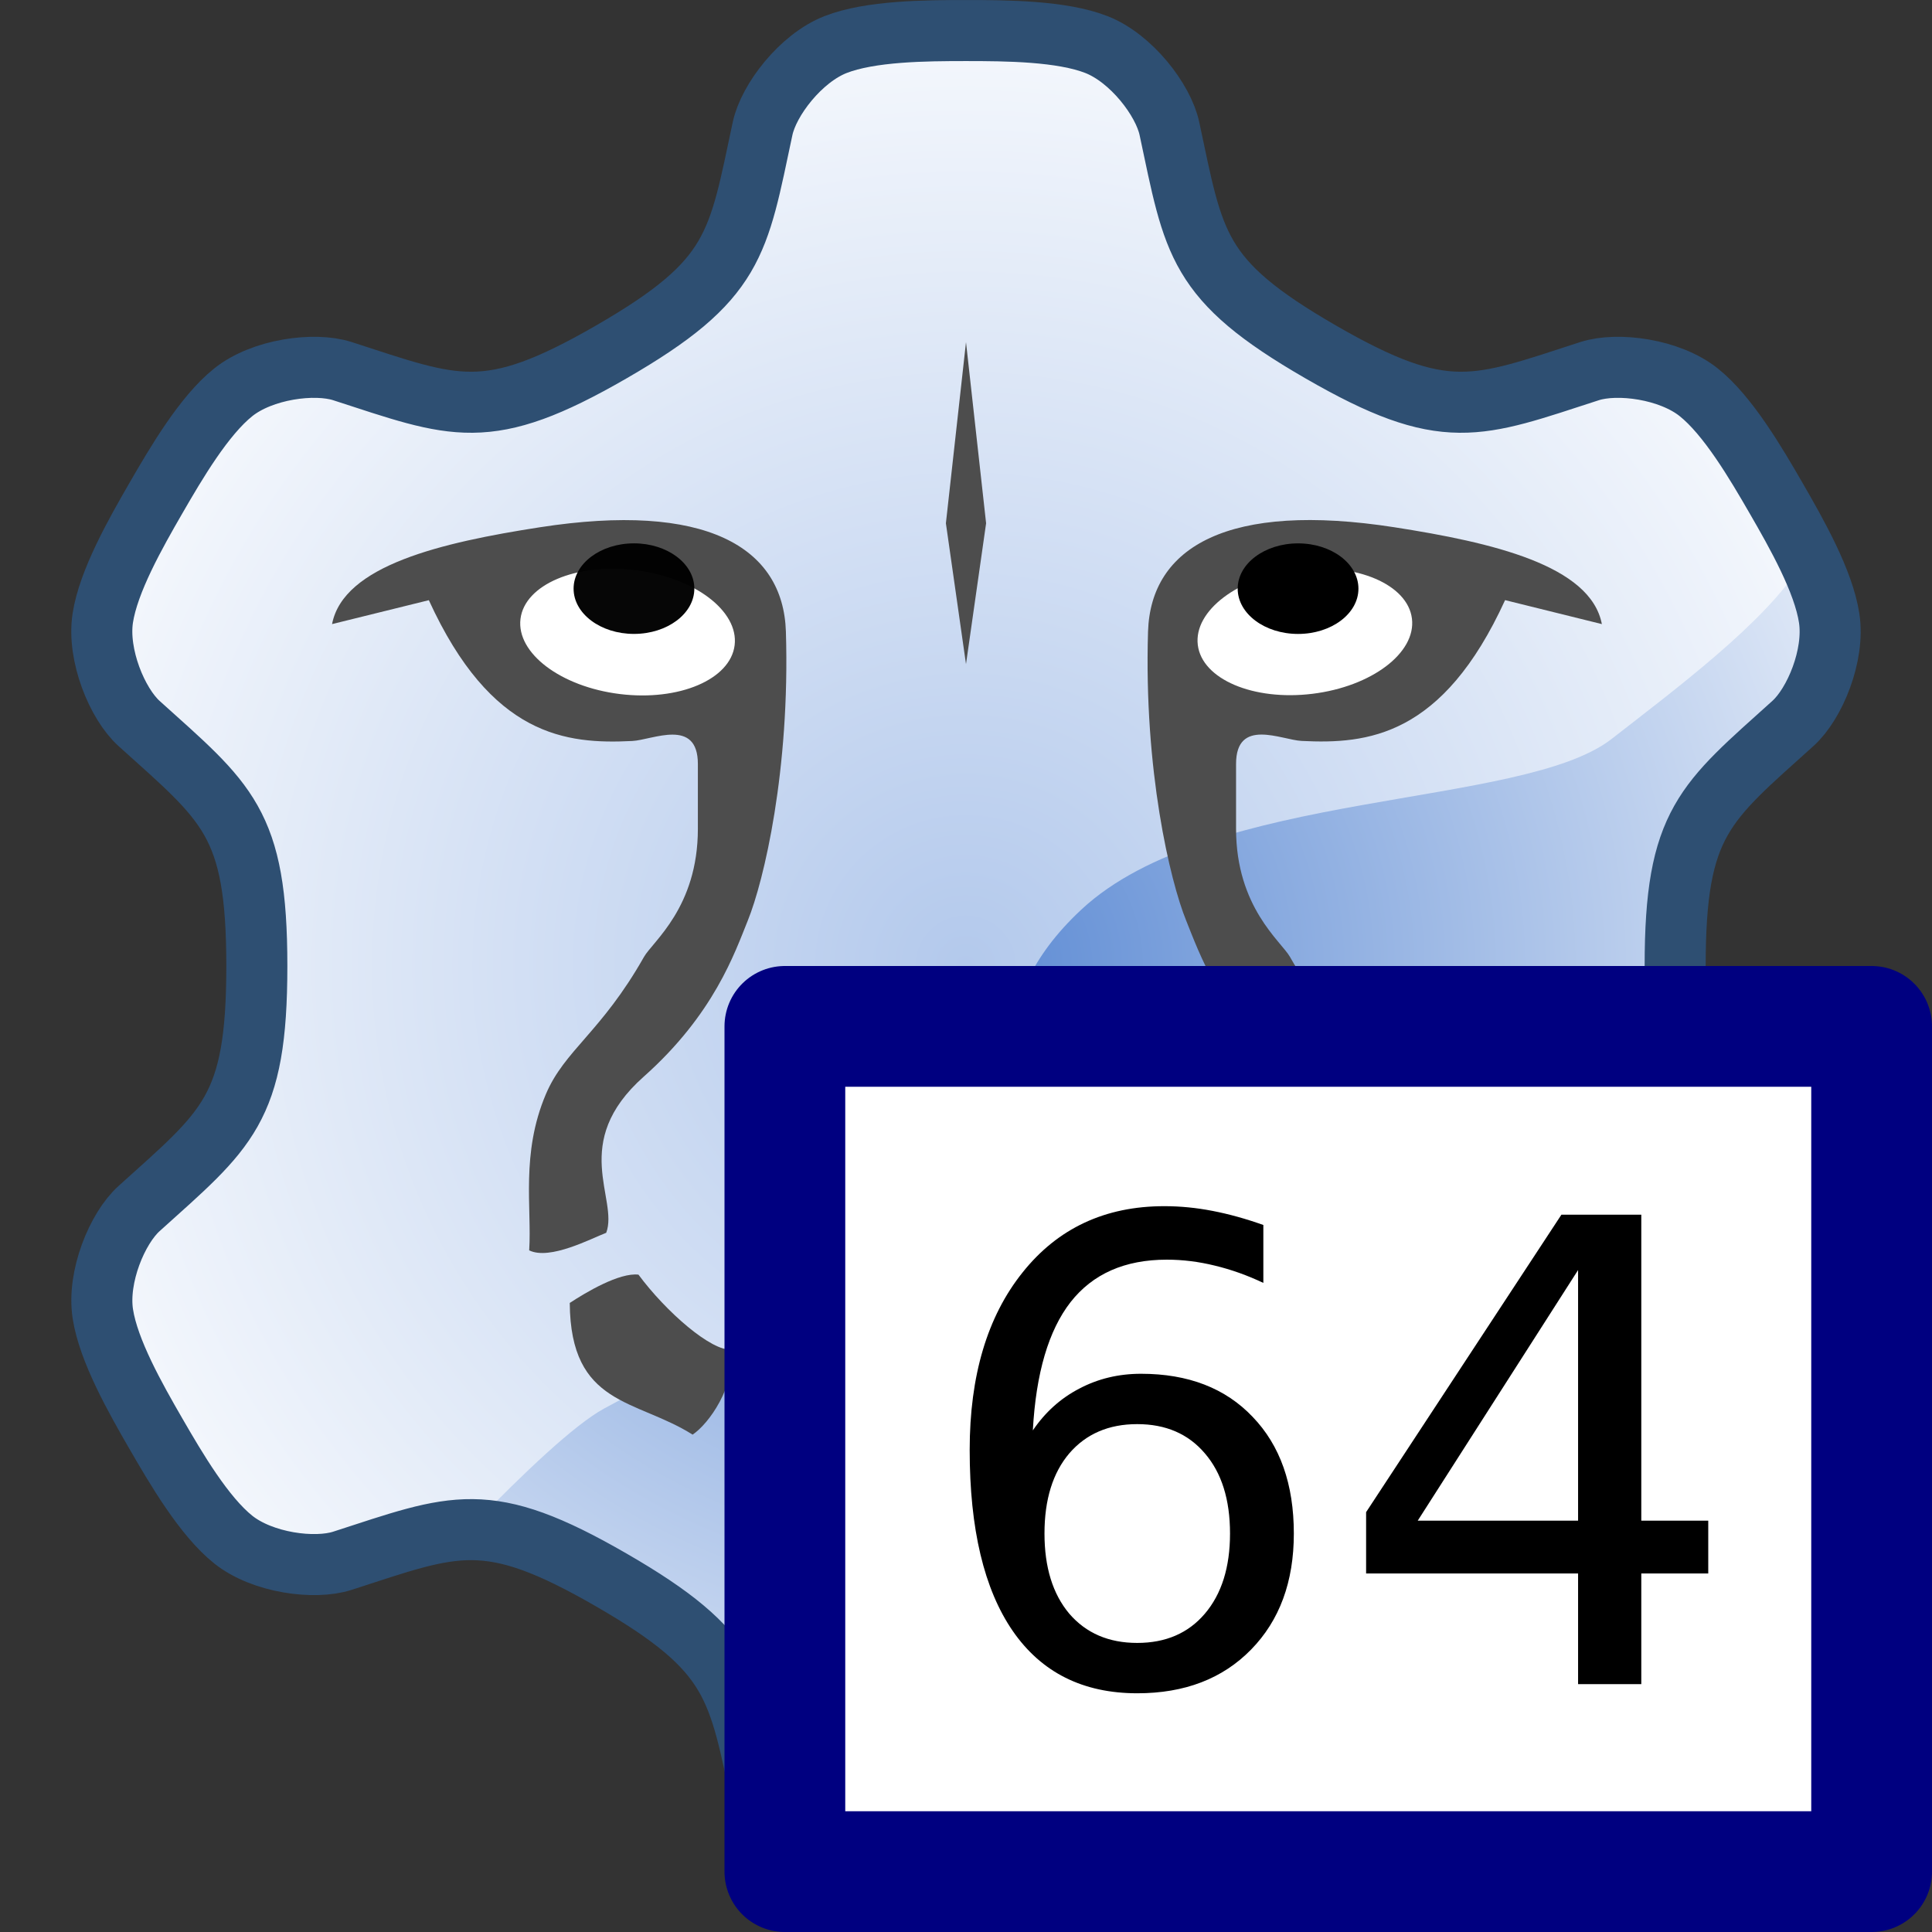 <?xml version="1.0" encoding="UTF-8" standalone="no"?>
<!-- This artwork by R. Eddy Martin is licensed under a Creative Commons Attribution-ShareAlike 4.0 (CC BY-SA) International License.
http://creativecommons.org/licenses/by-sa/4.0/
Based on original pixel artwork by Laurent Jacques.
(http://wiki.lazarus.freepascal.org/Wile64)
Original license unknown, but assumedly covered
under the same license as the Lazarus IDE. -->

<svg
   xmlns:dc="http://purl.org/dc/elements/1.1/"
   xmlns:cc="http://creativecommons.org/ns#"
   xmlns:rdf="http://www.w3.org/1999/02/22-rdf-syntax-ns#"
   xmlns:svg="http://www.w3.org/2000/svg"
   xmlns="http://www.w3.org/2000/svg"
   xmlns:xlink="http://www.w3.org/1999/xlink"
   xmlns:sodipodi="http://sodipodi.sourceforge.net/DTD/sodipodi-0.dtd"
   xmlns:inkscape="http://www.inkscape.org/namespaces/inkscape"
   version="1.1"
   id="svg2"
   viewBox="0 0 32 32"
   height="32"
   width="32"
   sodipodi:docname="laz_blue_64-32.svg"
   inkscape:version="0.92.4 (5da689c313, 2019-01-14)"
   inkscape:export-filename="laz_blue_64-32.png"
   inkscape:export-xdpi="96"
   inkscape:export-ydpi="96">
  <rect x="0" y="0" width="32" height="32" fill="#333333" stroke="none"/>
  <sodipodi:namedview
     pagecolor="#ffffff"
     bordercolor="#666666"
     borderopacity="1"
     objecttolerance="10"
     gridtolerance="10"
     guidetolerance="10"
     inkscape:pageopacity="0"
     inkscape:pageshadow="2"
     inkscape:window-width="1920"
     inkscape:window-height="1137"
     id="namedview37"
     showgrid="true"
     inkscape:zoom="20.771262"
     inkscape:cx="13.17757"
     inkscape:cy="15.244221"
     inkscape:window-x="-8"
     inkscape:window-y="-8"
     inkscape:window-maximized="1"
     inkscape:current-layer="svg2"
     inkscape:snap-global="true"
     inkscape:snap-bbox="true"
     inkscape:bbox-paths="true"
     inkscape:bbox-nodes="true"
     inkscape:snap-bbox-edge-midpoints="true"
     inkscape:snap-bbox-midpoints="true"
     inkscape:object-paths="true"
     inkscape:snap-intersection-paths="true"
     inkscape:snap-smooth-nodes="true"
     inkscape:snap-midpoints="true"
     inkscape:snap-object-midpoints="true"
     inkscape:snap-center="true"
     inkscape:snap-page="true"
     showguides="true"
     inkscape:guide-bbox="true">
    <inkscape:grid
       type="xygrid"
       id="grid931"
       spacingx="0.5"
       spacingy="0.5"
       empspacing="2" />
  </sodipodi:namedview>
  <defs
     id="defs4">
    <linearGradient
       id="linearGradient912-8">
      <stop
         id="stop908-2"
         offset="0"
         style="stop-color:#b3c9ec;stop-opacity:1" />
      <stop
         id="stop910-1"
         offset="1"
         style="stop-color:#ffffff;stop-opacity:1" />
    </linearGradient>
    <linearGradient
       id="linearGradient33100-1-7">
      <stop
         id="stop33102-7-9"
         offset="0"
         style="stop-color:#5d8bd4;stop-opacity:1" />
      <stop
         id="stop33104-9-4"
         offset="1"
         style="stop-color:#ffffff;stop-opacity:1" />
    </linearGradient>
    <radialGradient
       inkscape:collect="always"
       xlink:href="#linearGradient912-8"
       id="radialGradient1011"
       cx="24"
       cy="24"
       fx="24"
       fy="24"
       r="21.247"
       gradientTransform="matrix(0.847,0,0,0.847,-4.333,-4.333)"
       gradientUnits="userSpaceOnUse" />
    <radialGradient
       inkscape:collect="always"
       xlink:href="#linearGradient33100-1-7"
       id="radialGradient1042"
       cx="24"
       cy="23.927"
       fx="24"
       fy="23.927"
       r="21.139"
       gradientTransform="matrix(0.915,-3.2412862e-8,3.1295181e-8,0.883,-5.95,-5.129)"
       gradientUnits="userSpaceOnUse" />
    <linearGradient
       id="linearGradient33100">
      <stop
         style="stop-color:#e28e64;stop-opacity:1"
         offset="0"
         id="stop33102" />
      <stop
         style="stop-color:#ffffff;stop-opacity:1"
         offset="1"
         id="stop33104" />
    </linearGradient>
    <linearGradient
       id="linearGradient32954">
      <stop
         id="stop32956"
         offset="0"
         style="stop-color:#edb89f;stop-opacity:1" />
      <stop
         id="stop32958"
         offset="1"
         style="stop-color:#ffffff;stop-opacity:1" />
    </linearGradient>
  </defs>
  <g
     id="g937">
    <g
       transform="translate(0,16)"
       id="g935-5" />
    <g
       transform="translate(-45.234,0.357)"
       id="g935-6-3" />
    <path
       id="path1003"
       style="fill:url(#radialGradient1011);fill-opacity:1;stroke:none;stroke-width:1.333;stroke-linecap:butt;stroke-linejoin:round;stroke-miterlimit:4;stroke-dasharray:none;stroke-opacity:1"
       d="m 26.221,25.75 c 0.459,0.148 1.313,0.035 1.79,-0.348 0.478,-0.382 0.934,-1.158 1.267,-1.736 0.333,-0.577 0.777,-1.361 0.87,-1.965 C 30.241,21.096 29.912,20.299 29.554,19.976 28.109,18.672 27.623,18.363 27.624,16 27.623,13.637 28.109,13.328 29.554,12.024 29.912,11.701 30.241,10.904 30.149,10.299 30.056,9.694 29.612,8.911 29.279,8.334 28.946,7.757 28.489,6.98 28.012,6.598 27.534,6.216 26.68,6.102 26.221,6.25 24.369,6.85 23.858,7.116 21.812,5.934 19.765,4.753 19.74,4.178 19.333,2.274 19.233,1.803 18.707,1.12 18.137,0.897 17.567,0.675 16.667,0.668 16,0.668 c -0.667,0 -1.567,0.007 -2.137,0.23 C 13.293,1.12 12.767,1.803 12.667,2.274 12.26,4.178 12.235,4.753 10.188,5.934 8.142,7.116 7.631,6.85 5.779,6.25 5.32,6.102 4.466,6.216 3.988,6.598 3.511,6.98 3.054,7.757 2.721,8.334 2.388,8.911 1.944,9.694 1.851,10.299 1.759,10.904 2.088,11.701 2.446,12.024 3.891,13.328 4.377,13.637 4.376,16 c 3.966e-4,2.363 -0.486,2.672 -1.931,3.976 -0.358,0.323 -0.686,1.119 -0.594,1.724 0.092,0.605 0.536,1.388 0.87,1.965 0.333,0.577 0.79,1.353 1.267,1.736 0.478,0.382 1.332,0.496 1.79,0.348 1.852,-0.599 2.363,-0.866 4.409,0.316 2.047,1.181 2.071,1.756 2.479,3.66 0.101,0.471 0.626,1.154 1.196,1.377 0.57,0.223 1.47,0.23 2.137,0.23 0.667,1e-6 1.567,-0.007 2.137,-0.23 0.57,-0.223 1.095,-0.905 1.196,-1.377 0.407,-1.904 0.432,-2.479 2.479,-3.66 2.046,-1.182 2.557,-0.916 4.409,-0.316 z"
       inkscape:connector-curvature="0"
       sodipodi:nodetypes="cccssccccsscssssscssssscssssscssscscc" />
    <path
       id="path1026"
       d="m 12.244,3.957 c -0.09,0.233 -0.213,0.44 -0.362,0.641 0.15,-0.201 0.271,-0.408 0.362,-0.641 z m 7.513,0 c 0.091,0.233 0.212,0.44 0.362,0.641 -0.149,-0.201 -0.272,-0.408 -0.362,-0.641 z M 2.721,8.333 C 2.471,8.766 2.159,9.315 1.979,9.818 2.159,9.315 2.471,8.766 2.721,8.333 Z m 26.557,0 c 0.175,0.303 0.378,0.662 0.547,1.022 -0.169,-0.36 -0.372,-0.72 -0.547,-1.022 z m 0.547,1.022 c -0.575,0.949 -2.131,2.103 -3.13,2.883 -1.482,1.157 -6.646,0.83 -8.786,2.829 -1.743,1.627 -0.732,2.771 -3.181,5.564 -0.843,0.961 -3.103,1.806 -4.728,2.702 -0.49,0.27 -1.321,1.058 -2.148,1.91 0.633,-0.008 1.282,0.213 2.337,0.823 2.047,1.181 2.071,1.756 2.478,3.66 0.101,0.471 0.627,1.154 1.197,1.376 0.57,0.223 1.47,0.229 2.137,0.229 0.667,0 1.567,-0.007 2.137,-0.229 0.57,-0.223 1.096,-0.905 1.197,-1.376 0.407,-1.904 0.431,-2.479 2.478,-3.66 2.046,-1.182 2.558,-0.916 4.41,-0.316 0.459,0.148 1.313,0.035 1.79,-0.348 0.478,-0.382 0.934,-1.158 1.267,-1.736 0.333,-0.577 0.778,-1.361 0.87,-1.966 C 30.241,21.096 29.912,20.299 29.555,19.977 28.109,18.672 27.623,18.363 27.624,16 c -3.96e-4,-2.363 0.486,-2.672 1.931,-3.977 0.358,-0.323 0.686,-1.119 0.594,-1.724 -0.044,-0.288 -0.17,-0.617 -0.323,-0.944 z M 1.979,22.182 c 0.179,0.503 0.492,1.051 0.742,1.484 C 2.471,23.234 2.159,22.685 1.979,22.182 Z"
       style="fill:url(#radialGradient1042);fill-opacity:1;stroke:none;stroke-width:1.333;stroke-linecap:butt;stroke-linejoin:round;stroke-miterlimit:4;stroke-dasharray:none;stroke-opacity:1"
       inkscape:connector-curvature="0" />
    <g
       transform="matrix(0.667,0,0,0.667,5.2909956e-5,21.333)"
       id="g935-66" />
    <g
       transform="matrix(0.667,0,0,0.667,-40.636,6.899)"
       id="g935-1" />
    <path
       sodipodi:nodetypes="cccssccccsscssssscssssscssssscssscscc"
       inkscape:connector-curvature="0"
       d="m 26.329,25.853 c 0.463,0.15 1.327,0.035 1.809,-0.351 0.483,-0.386 0.944,-1.171 1.281,-1.754 0.337,-0.583 0.786,-1.375 0.879,-1.986 0.093,-0.611 -0.239,-1.416 -0.6,-1.742 C 28.237,18.7 27.746,18.388 27.746,16 c -4.01e-4,-2.388 0.491,-2.7 1.951,-4.018 0.362,-0.326 0.694,-1.131 0.6,-1.742 C 30.205,9.628 29.756,8.836 29.419,8.253 29.082,7.669 28.621,6.885 28.138,6.499 27.656,6.112 26.792,5.998 26.329,6.147 24.457,6.753 23.941,7.022 21.873,5.828 19.805,4.634 19.78,4.053 19.369,2.129 19.267,1.653 18.736,0.963 18.16,0.738 17.584,0.513 16.674,0.506 16,0.506 c -0.674,0 -1.584,0.007 -2.16,0.232 C 13.264,0.963 12.733,1.653 12.631,2.129 12.22,4.053 12.195,4.634 10.127,5.828 8.059,7.022 7.543,6.753 5.671,6.147 5.208,5.998 4.344,6.112 3.862,6.499 3.379,6.885 2.918,7.669 2.581,8.253 2.244,8.836 1.795,9.628 1.702,10.239 1.609,10.85 1.941,11.655 2.302,11.982 3.763,13.3 4.254,13.612 4.254,16 c 4.008e-4,2.388 -0.491,2.7 -1.951,4.018 -0.362,0.326 -0.694,1.131 -0.6,1.742 0.093,0.611 0.542,1.403 0.879,1.986 0.337,0.583 0.798,1.368 1.281,1.754 0.483,0.386 1.346,0.501 1.809,0.351 1.872,-0.606 2.388,-0.875 4.456,0.32 2.068,1.194 2.093,1.775 2.505,3.699 0.102,0.476 0.633,1.166 1.209,1.391 0.576,0.225 1.486,0.232 2.16,0.232 0.674,0 1.584,-0.007 2.16,-0.232 0.576,-0.225 1.107,-0.915 1.209,-1.391 0.411,-1.924 0.436,-2.505 2.505,-3.699 2.068,-1.194 2.584,-0.925 4.456,-0.32 z"
       style="fill:none;stroke:#2e4f72;stroke-width:1.011;stroke-linecap:butt;stroke-linejoin:round;stroke-miterlimit:4;stroke-dasharray:none;stroke-opacity:1"
       id="path989" />
    <path
       sodipodi:nodetypes="ccccc"
       inkscape:connector-curvature="0"
       id="path1110"
       d="M 16,5.667 15.667,8.667 16,11 16.333,8.667 Z"
       style="fill:#4d4d4d;stroke:none;stroke-width:0.667px;stroke-linecap:butt;stroke-linejoin:miter;stroke-opacity:1" />
    <g
       transform="translate(-37.269,13.128)"
       id="g935-2" />
    <path
       id="path4907-6-4"
       style="fill:#4d4d4d;stroke:none;stroke-width:0.148px;stroke-linecap:butt;stroke-linejoin:miter;stroke-opacity:1"
       d="m 16.048,22.913 c 0.988,-0.781 1.621,-1.471 2.881,-2.24 0.549,-0.335 1.135,-1.738 0,-2.388 -0.497,-0.285 -1.042,-0.483 -2.881,0.012 z m 0,0 c -0.988,-0.781 -1.621,-1.471 -2.881,-2.24 -0.549,-0.335 -1.135,-1.738 0,-2.388 0.497,-0.285 1.042,-0.483 2.881,0.012 z"
       inkscape:connector-curvature="0"
       sodipodi:nodetypes="csscccsscc" />
    <path
       style="fill:#4d4d4d;fill-opacity:1;stroke:none;stroke-width:1.825px;stroke-linecap:butt;stroke-linejoin:miter;stroke-opacity:1"
       d="m 26.532,10.337 c -0.187,-0.974 -1.818,-1.352 -3.437,-1.604 -2.743,-0.426 -4.036,0.319 -4.08,1.729 -0.07,2.291 0.364,4.126 0.631,4.784 0.216,0.533 0.559,1.55 1.724,2.586 1.233,1.095 0.412,2.023 0.621,2.586 0.25,0.095 0.933,0.459 1.276,0.291 -0.045,-0.707 0.141,-1.602 -0.276,-2.586 -0.31,-0.731 -0.919,-1.027 -1.625,-2.274 -0.145,-0.256 -0.893,-0.82 -0.893,-2.122 v -1.073 c 0,-0.774 0.755,-0.398 1.086,-0.382 1.092,0.055 2.336,-0.071 3.37,-2.332 z"
       id="path849-2"
       inkscape:connector-curvature="0"
       sodipodi:nodetypes="cssssccssssscc" />
    <path
       style="fill:#4d4d4d;stroke:none;stroke-width:1.825px;stroke-linecap:butt;stroke-linejoin:miter;stroke-opacity:1"
       d="m 22.595,21.581 c -0.269,-0.177 -0.823,-0.506 -1.138,-0.469 -0.455,0.614 -1.208,1.275 -1.552,1.244 -0.043,0.616 0.378,1.218 0.655,1.406 0.94,-0.594 2.024,-0.469 2.035,-2.182 z"
       id="path851-7"
       inkscape:connector-curvature="0"
       sodipodi:nodetypes="ccccc" />
    <ellipse
       style="opacity:1;fill:#ffffff;fill-opacity:1;stroke:none;stroke-width:9.124;stroke-linecap:round;stroke-linejoin:round;stroke-miterlimit:4;stroke-dasharray:none;stroke-opacity:1;paint-order:normal"
       id="ellipse853-3"
       cx="-20.166"
       cy="13.016"
       rx="1.786"
       ry="1.034"
       transform="matrix(-0.993,0.122,0.122,0.993,0,0)" />
    <path
       sodipodi:nodetypes="cssssccssssscc"
       inkscape:connector-curvature="0"
       id="path1043-2"
       d="M 5.5,10.337 C 5.687,9.364 7.318,8.985 8.937,8.734 c 2.743,-0.426 4.036,0.319 4.08,1.729 0.07,2.291 -0.364,4.126 -0.631,4.784 -0.216,0.533 -0.559,1.55 -1.724,2.586 -1.233,1.095 -0.412,2.023 -0.621,2.586 -0.25,0.095 -0.933,0.459 -1.276,0.291 0.045,-0.707 -0.141,-1.602 0.276,-2.586 0.31,-0.731 0.919,-1.027 1.625,-2.274 0.145,-0.256 0.893,-0.82 0.893,-2.122 v -1.073 c 0,-0.774 -0.755,-0.398 -1.086,-0.382 -1.092,0.055 -2.336,-0.071 -3.37,-2.332 z"
       style="fill:#4d4d4d;fill-opacity:1;stroke:none;stroke-width:1.825px;stroke-linecap:butt;stroke-linejoin:miter;stroke-opacity:1" />
    <path
       sodipodi:nodetypes="ccccc"
       inkscape:connector-curvature="0"
       id="path1045-9"
       d="m 9.437,21.581 c 0.269,-0.177 0.823,-0.506 1.138,-0.469 0.455,0.614 1.208,1.275 1.552,1.244 0.043,0.616 -0.378,1.218 -0.655,1.406 -0.94,-0.594 -2.024,-0.469 -2.035,-2.182 z"
       style="fill:#4d4d4d;stroke:none;stroke-width:1.825px;stroke-linecap:butt;stroke-linejoin:miter;stroke-opacity:1" />
    <ellipse
       transform="matrix(0.993,0.122,-0.122,0.993,0,0)"
       ry="1.034"
       rx="1.786"
       cy="9.119"
       cx="11.588"
       id="ellipse1051-9"
       style="opacity:1;fill:#ffffff;fill-opacity:1;stroke:none;stroke-width:9.124;stroke-linecap:round;stroke-linejoin:round;stroke-miterlimit:4;stroke-dasharray:none;stroke-opacity:1;paint-order:normal" />
    <ellipse
       ry="0.75"
       rx="1"
       cy="9.75"
       cx="21.5"
       id="path863"
       style="opacity:1;fill:#000000;fill-opacity:1;stroke:none;stroke-width:6.59;stroke-linecap:butt;stroke-linejoin:round;stroke-miterlimit:4;stroke-dasharray:none;stroke-opacity:0.976;paint-order:normal" />
    <ellipse
       transform="matrix(1,-7.0667244e-4,5.5835895e-4,1,0,0)"
       ry="0.75"
       rx="1"
       style="opacity:1;fill:#000000;fill-opacity:0.976;stroke:none;stroke-width:6.59;stroke-linecap:butt;stroke-linejoin:round;stroke-miterlimit:4;stroke-dasharray:none;stroke-opacity:0.976;paint-order:normal"
       id="circle865-4"
       cx="10.495"
       cy="9.757" />
    <g
       transform="translate(-82.503,-2.515)"
       id="g935-6-9" />
    <g
       transform="translate(-77.274,4.866)"
       id="g935-64" />
    <g
       transform="translate(-86.247,3.613)"
       id="g935-1-8" />
    <g
       transform="translate(-801.779,-1202.429)"
       id="text846"
       style="font-style:normal;font-weight:normal;font-size:10.667px;line-height:25px;font-family:sans-serif;letter-spacing:0px;word-spacing:0px;fill:#000000;fill-opacity:1;stroke:none;stroke-width:1px;stroke-linecap:butt;stroke-linejoin:miter;stroke-opacity:1"
       aria-label="7" />
    <g
       transform="translate(-827.798,-1207.135)"
       id="text846-8"
       style="font-style:normal;font-weight:normal;font-size:10.667px;line-height:25px;font-family:sans-serif;letter-spacing:0px;word-spacing:0px;fill:#000000;fill-opacity:1;stroke:none;stroke-width:1px;stroke-linecap:butt;stroke-linejoin:miter;stroke-opacity:1"
       aria-label="7" />
    <g
       transform="translate(-856.26,-1232.284)"
       id="text846-7"
       style="font-style:normal;font-weight:normal;font-size:10.667px;line-height:25px;font-family:sans-serif;letter-spacing:0px;word-spacing:0px;fill:#000000;fill-opacity:1;stroke:none;stroke-width:1px;stroke-linecap:butt;stroke-linejoin:miter;stroke-opacity:1"
       aria-label="7" />
    <g
       transform="translate(-882.278,-1236.99)"
       id="text846-8-6"
       style="font-style:normal;font-weight:normal;font-size:10.667px;line-height:25px;font-family:sans-serif;letter-spacing:0px;word-spacing:0px;fill:#000000;fill-opacity:1;stroke:none;stroke-width:1px;stroke-linecap:butt;stroke-linejoin:miter;stroke-opacity:1"
       aria-label="7" />
    <g
       transform="translate(-850.779,-1202.429)"
       id="text846-6"
       style="font-style:normal;font-weight:normal;font-size:10.667px;line-height:25px;font-family:sans-serif;letter-spacing:0px;word-spacing:0px;fill:#000000;fill-opacity:1;stroke:none;stroke-width:1px;stroke-linecap:butt;stroke-linejoin:miter;stroke-opacity:1"
       aria-label="7" />
    <g
       transform="translate(-876.798,-1207.135)"
       id="text846-8-7"
       style="font-style:normal;font-weight:normal;font-size:10.667px;line-height:25px;font-family:sans-serif;letter-spacing:0px;word-spacing:0px;fill:#000000;fill-opacity:1;stroke:none;stroke-width:1px;stroke-linecap:butt;stroke-linejoin:miter;stroke-opacity:1"
       aria-label="7" />
    <g
       transform="translate(-905.26,-1232.284)"
       id="text846-7-3"
       style="font-style:normal;font-weight:normal;font-size:10.667px;line-height:25px;font-family:sans-serif;letter-spacing:0px;word-spacing:0px;fill:#000000;fill-opacity:1;stroke:none;stroke-width:1px;stroke-linecap:butt;stroke-linejoin:miter;stroke-opacity:1"
       aria-label="7" />
    <g
       transform="translate(-931.278,-1236.99)"
       id="text846-8-6-7"
       style="font-style:normal;font-weight:normal;font-size:10.667px;line-height:25px;font-family:sans-serif;letter-spacing:0px;word-spacing:0px;fill:#000000;fill-opacity:1;stroke:none;stroke-width:1px;stroke-linecap:butt;stroke-linejoin:miter;stroke-opacity:1"
       aria-label="7" />
    <g
       transform="translate(-793.577,-1187.593)"
       id="text846-3"
       style="font-style:normal;font-weight:normal;font-size:10.667px;line-height:25px;font-family:sans-serif;letter-spacing:0px;word-spacing:0px;fill:#000000;fill-opacity:1;stroke:none;stroke-width:1px;stroke-linecap:butt;stroke-linejoin:miter;stroke-opacity:1"
       aria-label="7" />
    <g
       transform="translate(-819.596,-1192.298)"
       id="text846-8-1"
       style="font-style:normal;font-weight:normal;font-size:10.667px;line-height:25px;font-family:sans-serif;letter-spacing:0px;word-spacing:0px;fill:#000000;fill-opacity:1;stroke:none;stroke-width:1px;stroke-linecap:butt;stroke-linejoin:miter;stroke-opacity:1"
       aria-label="7" />
    <g
       transform="translate(-848.058,-1217.448)"
       id="text846-7-5"
       style="font-style:normal;font-weight:normal;font-size:10.667px;line-height:25px;font-family:sans-serif;letter-spacing:0px;word-spacing:0px;fill:#000000;fill-opacity:1;stroke:none;stroke-width:1px;stroke-linecap:butt;stroke-linejoin:miter;stroke-opacity:1"
       aria-label="7" />
    <g
       transform="translate(-874.076,-1222.153)"
       id="text846-8-6-5"
       style="font-style:normal;font-weight:normal;font-size:10.667px;line-height:25px;font-family:sans-serif;letter-spacing:0px;word-spacing:0px;fill:#000000;fill-opacity:1;stroke:none;stroke-width:1px;stroke-linecap:butt;stroke-linejoin:miter;stroke-opacity:1"
       aria-label="7" />
    <g
       transform="translate(-835.629,-1180.747)"
       id="text846-9"
       style="font-style:normal;font-weight:normal;font-size:10.667px;line-height:25px;font-family:sans-serif;letter-spacing:0px;word-spacing:0px;fill:#000000;fill-opacity:1;stroke:none;stroke-width:1px;stroke-linecap:butt;stroke-linejoin:miter;stroke-opacity:1"
       aria-label="7" />
    <g
       transform="translate(-861.647,-1185.453)"
       id="text846-8-2"
       style="font-style:normal;font-weight:normal;font-size:10.667px;line-height:25px;font-family:sans-serif;letter-spacing:0px;word-spacing:0px;fill:#000000;fill-opacity:1;stroke:none;stroke-width:1px;stroke-linecap:butt;stroke-linejoin:miter;stroke-opacity:1"
       aria-label="7" />
    <g
       transform="translate(-890.109,-1210.602)"
       id="text846-7-0"
       style="font-style:normal;font-weight:normal;font-size:10.667px;line-height:25px;font-family:sans-serif;letter-spacing:0px;word-spacing:0px;fill:#000000;fill-opacity:1;stroke:none;stroke-width:1px;stroke-linecap:butt;stroke-linejoin:miter;stroke-opacity:1"
       aria-label="7" />
    <g
       transform="translate(-916.128,-1215.307)"
       id="text846-8-6-2"
       style="font-style:normal;font-weight:normal;font-size:10.667px;line-height:25px;font-family:sans-serif;letter-spacing:0px;word-spacing:0px;fill:#000000;fill-opacity:1;stroke:none;stroke-width:1px;stroke-linecap:butt;stroke-linejoin:miter;stroke-opacity:1"
       aria-label="7" />
  </g>
  <g
     id="g935"
     transform="translate(0,16)" />
  <g
     id="g935-6"
     transform="translate(-45.234,0.357)" />
  <g
     id="g1010">
    <g
       transform="translate(0,16)"
       id="g935-9" />
    <g
       transform="translate(-45.234,0.357)"
       id="g935-6-2" />
    <g
       transform="matrix(0.667,0,0,0.667,5.2909956e-5,21.333)"
       id="g935-66-8" />
    <g
       transform="matrix(0.667,0,0,0.667,-40.636,6.899)"
       id="g935-1-4" />
    <g
       transform="translate(-37.269,13.128)"
       id="g935-2-9" />
    <g
       transform="translate(-82.503,-2.515)"
       id="g935-6-9-7" />
    <g
       transform="translate(-77.274,4.866)"
       id="g935-64-5" />
    <g
       transform="translate(-86.247,3.613)"
       id="g935-1-8-9" />
    <g
       transform="translate(-801.779,-1202.429)"
       id="text846-71"
       style="font-style:normal;font-weight:normal;font-size:10.667px;line-height:25px;font-family:sans-serif;letter-spacing:0px;word-spacing:0px;fill:#000000;fill-opacity:1;stroke:none;stroke-width:1px;stroke-linecap:butt;stroke-linejoin:miter;stroke-opacity:1"
       aria-label="7" />
    <g
       transform="translate(-827.798,-1207.135)"
       id="text846-8-29"
       style="font-style:normal;font-weight:normal;font-size:10.667px;line-height:25px;font-family:sans-serif;letter-spacing:0px;word-spacing:0px;fill:#000000;fill-opacity:1;stroke:none;stroke-width:1px;stroke-linecap:butt;stroke-linejoin:miter;stroke-opacity:1"
       aria-label="7" />
    <g
       transform="translate(-856.26,-1232.284)"
       id="text846-7-30"
       style="font-style:normal;font-weight:normal;font-size:10.667px;line-height:25px;font-family:sans-serif;letter-spacing:0px;word-spacing:0px;fill:#000000;fill-opacity:1;stroke:none;stroke-width:1px;stroke-linecap:butt;stroke-linejoin:miter;stroke-opacity:1"
       aria-label="7" />
    <g
       transform="translate(-882.278,-1236.99)"
       id="text846-8-6-1"
       style="font-style:normal;font-weight:normal;font-size:10.667px;line-height:25px;font-family:sans-serif;letter-spacing:0px;word-spacing:0px;fill:#000000;fill-opacity:1;stroke:none;stroke-width:1px;stroke-linecap:butt;stroke-linejoin:miter;stroke-opacity:1"
       aria-label="7" />
    <g
       transform="translate(-850.779,-1202.429)"
       id="text846-6-4"
       style="font-style:normal;font-weight:normal;font-size:10.667px;line-height:25px;font-family:sans-serif;letter-spacing:0px;word-spacing:0px;fill:#000000;fill-opacity:1;stroke:none;stroke-width:1px;stroke-linecap:butt;stroke-linejoin:miter;stroke-opacity:1"
       aria-label="7" />
    <g
       transform="translate(-876.798,-1207.135)"
       id="text846-8-7-2"
       style="font-style:normal;font-weight:normal;font-size:10.667px;line-height:25px;font-family:sans-serif;letter-spacing:0px;word-spacing:0px;fill:#000000;fill-opacity:1;stroke:none;stroke-width:1px;stroke-linecap:butt;stroke-linejoin:miter;stroke-opacity:1"
       aria-label="7" />
    <g
       transform="translate(-905.26,-1232.284)"
       id="text846-7-3-0"
       style="font-style:normal;font-weight:normal;font-size:10.667px;line-height:25px;font-family:sans-serif;letter-spacing:0px;word-spacing:0px;fill:#000000;fill-opacity:1;stroke:none;stroke-width:1px;stroke-linecap:butt;stroke-linejoin:miter;stroke-opacity:1"
       aria-label="7" />
    <g
       transform="translate(-931.278,-1236.99)"
       id="text846-8-6-7-7"
       style="font-style:normal;font-weight:normal;font-size:10.667px;line-height:25px;font-family:sans-serif;letter-spacing:0px;word-spacing:0px;fill:#000000;fill-opacity:1;stroke:none;stroke-width:1px;stroke-linecap:butt;stroke-linejoin:miter;stroke-opacity:1"
       aria-label="7" />
    <g
       transform="translate(-793.577,-1187.593)"
       id="text846-3-0"
       style="font-style:normal;font-weight:normal;font-size:10.667px;line-height:25px;font-family:sans-serif;letter-spacing:0px;word-spacing:0px;fill:#000000;fill-opacity:1;stroke:none;stroke-width:1px;stroke-linecap:butt;stroke-linejoin:miter;stroke-opacity:1"
       aria-label="7" />
    <g
       transform="translate(-819.596,-1192.298)"
       id="text846-8-1-2"
       style="font-style:normal;font-weight:normal;font-size:10.667px;line-height:25px;font-family:sans-serif;letter-spacing:0px;word-spacing:0px;fill:#000000;fill-opacity:1;stroke:none;stroke-width:1px;stroke-linecap:butt;stroke-linejoin:miter;stroke-opacity:1"
       aria-label="7" />
    <g
       transform="translate(-848.058,-1217.448)"
       id="text846-7-5-5"
       style="font-style:normal;font-weight:normal;font-size:10.667px;line-height:25px;font-family:sans-serif;letter-spacing:0px;word-spacing:0px;fill:#000000;fill-opacity:1;stroke:none;stroke-width:1px;stroke-linecap:butt;stroke-linejoin:miter;stroke-opacity:1"
       aria-label="7" />
    <g
       transform="translate(-874.076,-1222.153)"
       id="text846-8-6-5-8"
       style="font-style:normal;font-weight:normal;font-size:10.667px;line-height:25px;font-family:sans-serif;letter-spacing:0px;word-spacing:0px;fill:#000000;fill-opacity:1;stroke:none;stroke-width:1px;stroke-linecap:butt;stroke-linejoin:miter;stroke-opacity:1"
       aria-label="7" />
    <g
       transform="translate(-835.629,-1180.747)"
       id="text846-9-2"
       style="font-style:normal;font-weight:normal;font-size:10.667px;line-height:25px;font-family:sans-serif;letter-spacing:0px;word-spacing:0px;fill:#000000;fill-opacity:1;stroke:none;stroke-width:1px;stroke-linecap:butt;stroke-linejoin:miter;stroke-opacity:1"
       aria-label="7" />
    <g
       transform="translate(-861.647,-1185.453)"
       id="text846-8-2-0"
       style="font-style:normal;font-weight:normal;font-size:10.667px;line-height:25px;font-family:sans-serif;letter-spacing:0px;word-spacing:0px;fill:#000000;fill-opacity:1;stroke:none;stroke-width:1px;stroke-linecap:butt;stroke-linejoin:miter;stroke-opacity:1"
       aria-label="7" />
    <g
       transform="translate(-890.109,-1210.602)"
       id="text846-7-0-4"
       style="font-style:normal;font-weight:normal;font-size:10.667px;line-height:25px;font-family:sans-serif;letter-spacing:0px;word-spacing:0px;fill:#000000;fill-opacity:1;stroke:none;stroke-width:1px;stroke-linecap:butt;stroke-linejoin:miter;stroke-opacity:1"
       aria-label="7" />
    <g
       transform="translate(-916.128,-1215.307)"
       id="text846-8-6-2-9"
       style="font-style:normal;font-weight:normal;font-size:10.667px;line-height:25px;font-family:sans-serif;letter-spacing:0px;word-spacing:0px;fill:#000000;fill-opacity:1;stroke:none;stroke-width:1px;stroke-linecap:butt;stroke-linejoin:miter;stroke-opacity:1"
       aria-label="7" />
    <g
       transform="translate(0,16)"
       id="g935-0" />
    <g
       transform="translate(-70.774,-16.826)"
       id="g935-9-2" />
    <g
       transform="translate(-70.774,-16.826)"
       id="g981-3"
       style="stroke:#264769;stroke-opacity:1" />
    <g
       inkscape:transform-center-x="5.0809228"
       transform="rotate(-60,-41.958,60.879)"
       inkscape:transform-center-y="-2.5"
       id="g987-9"
       style="stroke:#264769;stroke-opacity:1" />
    <g
       id="g993-9"
       inkscape:transform-center-y="2.5"
       transform="rotate(-120,-32.244,20.018)"
       inkscape:transform-center-x="5.0809229"
       style="stroke:#264769;stroke-opacity:1" />
    <g
       transform="rotate(-180,-27.387,-0.413)"
       inkscape:transform-center-y="6.325"
       id="g999-1"
       style="stroke:#264769;stroke-opacity:1" />
    <g
       inkscape:transform-center-x="-5.0809228"
       id="g1006-6"
       inkscape:transform-center-y="2.5"
       transform="rotate(120,-22.53,-20.843)"
       style="stroke:#264769;stroke-opacity:1" />
    <g
       transform="translate(-102.774,-12.826)"
       id="g935-1-6" />
    <g
       transform="translate(-126.357,-24.706)"
       id="g935-6-3-8" />
    <g
       transform="translate(-70.774,-16.826)"
       id="g935-20" />
    <g
       transform="translate(-70.774,-16.826)"
       id="g981"
       style="stroke:#264769;stroke-opacity:1" />
    <g
       inkscape:transform-center-x="5.0809228"
       transform="rotate(-60,-41.958,60.879)"
       inkscape:transform-center-y="-2.5"
       id="g987"
       style="stroke:#264769;stroke-opacity:1" />
    <g
       id="g993"
       inkscape:transform-center-y="2.5"
       transform="rotate(-120,-32.244,20.018)"
       inkscape:transform-center-x="5.0809229"
       style="stroke:#264769;stroke-opacity:1" />
    <g
       transform="rotate(-180,-27.387,-0.413)"
       inkscape:transform-center-y="6.325"
       id="g999"
       style="stroke:#264769;stroke-opacity:1" />
    <g
       inkscape:transform-center-x="-5.0809228"
       id="g1006"
       inkscape:transform-center-y="2.5"
       transform="rotate(120,-22.53,-20.843)"
       style="stroke:#264769;stroke-opacity:1" />
    <g
       transform="translate(-102.774,-12.826)"
       id="g935-1-1" />
    <rect
       y="17"
       x="13"
       height="14"
       width="18"
       id="rect849"
       style="opacity:1;fill:#ffffff;fill-opacity:1;stroke:#000080;stroke-width:2;stroke-linecap:butt;stroke-linejoin:round;stroke-miterlimit:4;stroke-dasharray:none;stroke-opacity:1;paint-order:normal" />
    <g
       transform="translate(-1.185,2.895)"
       id="text884"
       style="font-style:normal;font-weight:normal;font-size:10.667px;line-height:1.25;font-family:sans-serif;letter-spacing:0px;word-spacing:0px;fill:#000000;fill-opacity:1;stroke:none"
       aria-label="64">
      <path
         inkscape:connector-curvature="0"
         id="path886"
         d="m 20.021,20.693 q -0.708,0 -1.125,0.484 -0.411,0.484 -0.411,1.328 0,0.839 0.411,1.328 0.417,0.484 1.125,0.484 0.708,0 1.12,-0.484 0.417,-0.49 0.417,-1.328 0,-0.844 -0.417,-1.328 -0.411,-0.484 -1.12,-0.484 z m 2.089,-3.297 v 0.958 q -0.396,-0.188 -0.802,-0.286 -0.401,-0.099 -0.797,-0.099 -1.042,0 -1.594,0.703 -0.547,0.703 -0.625,2.125 0.307,-0.453 0.771,-0.693 0.464,-0.245 1.021,-0.245 1.172,0 1.849,0.714 0.682,0.708 0.682,1.932 0,1.198 -0.708,1.922 -0.708,0.724 -1.885,0.724 -1.349,0 -2.062,-1.031 -0.714,-1.036 -0.714,-3 0,-1.844 0.875,-2.938 0.875,-1.099 2.349,-1.099 0.396,0 0.797,0.078 0.406,0.078 0.844,0.234 z" />
      <path
         inkscape:connector-curvature="0"
         id="path888"
         d="m 27.323,18.141 -2.656,4.151 h 2.656 z m -0.276,-0.917 h 1.323 v 5.068 h 1.109 v 0.875 H 28.37 V 25 H 27.323 V 23.167 H 23.812 v -1.016 z" />
    </g>
  </g>
</svg>
